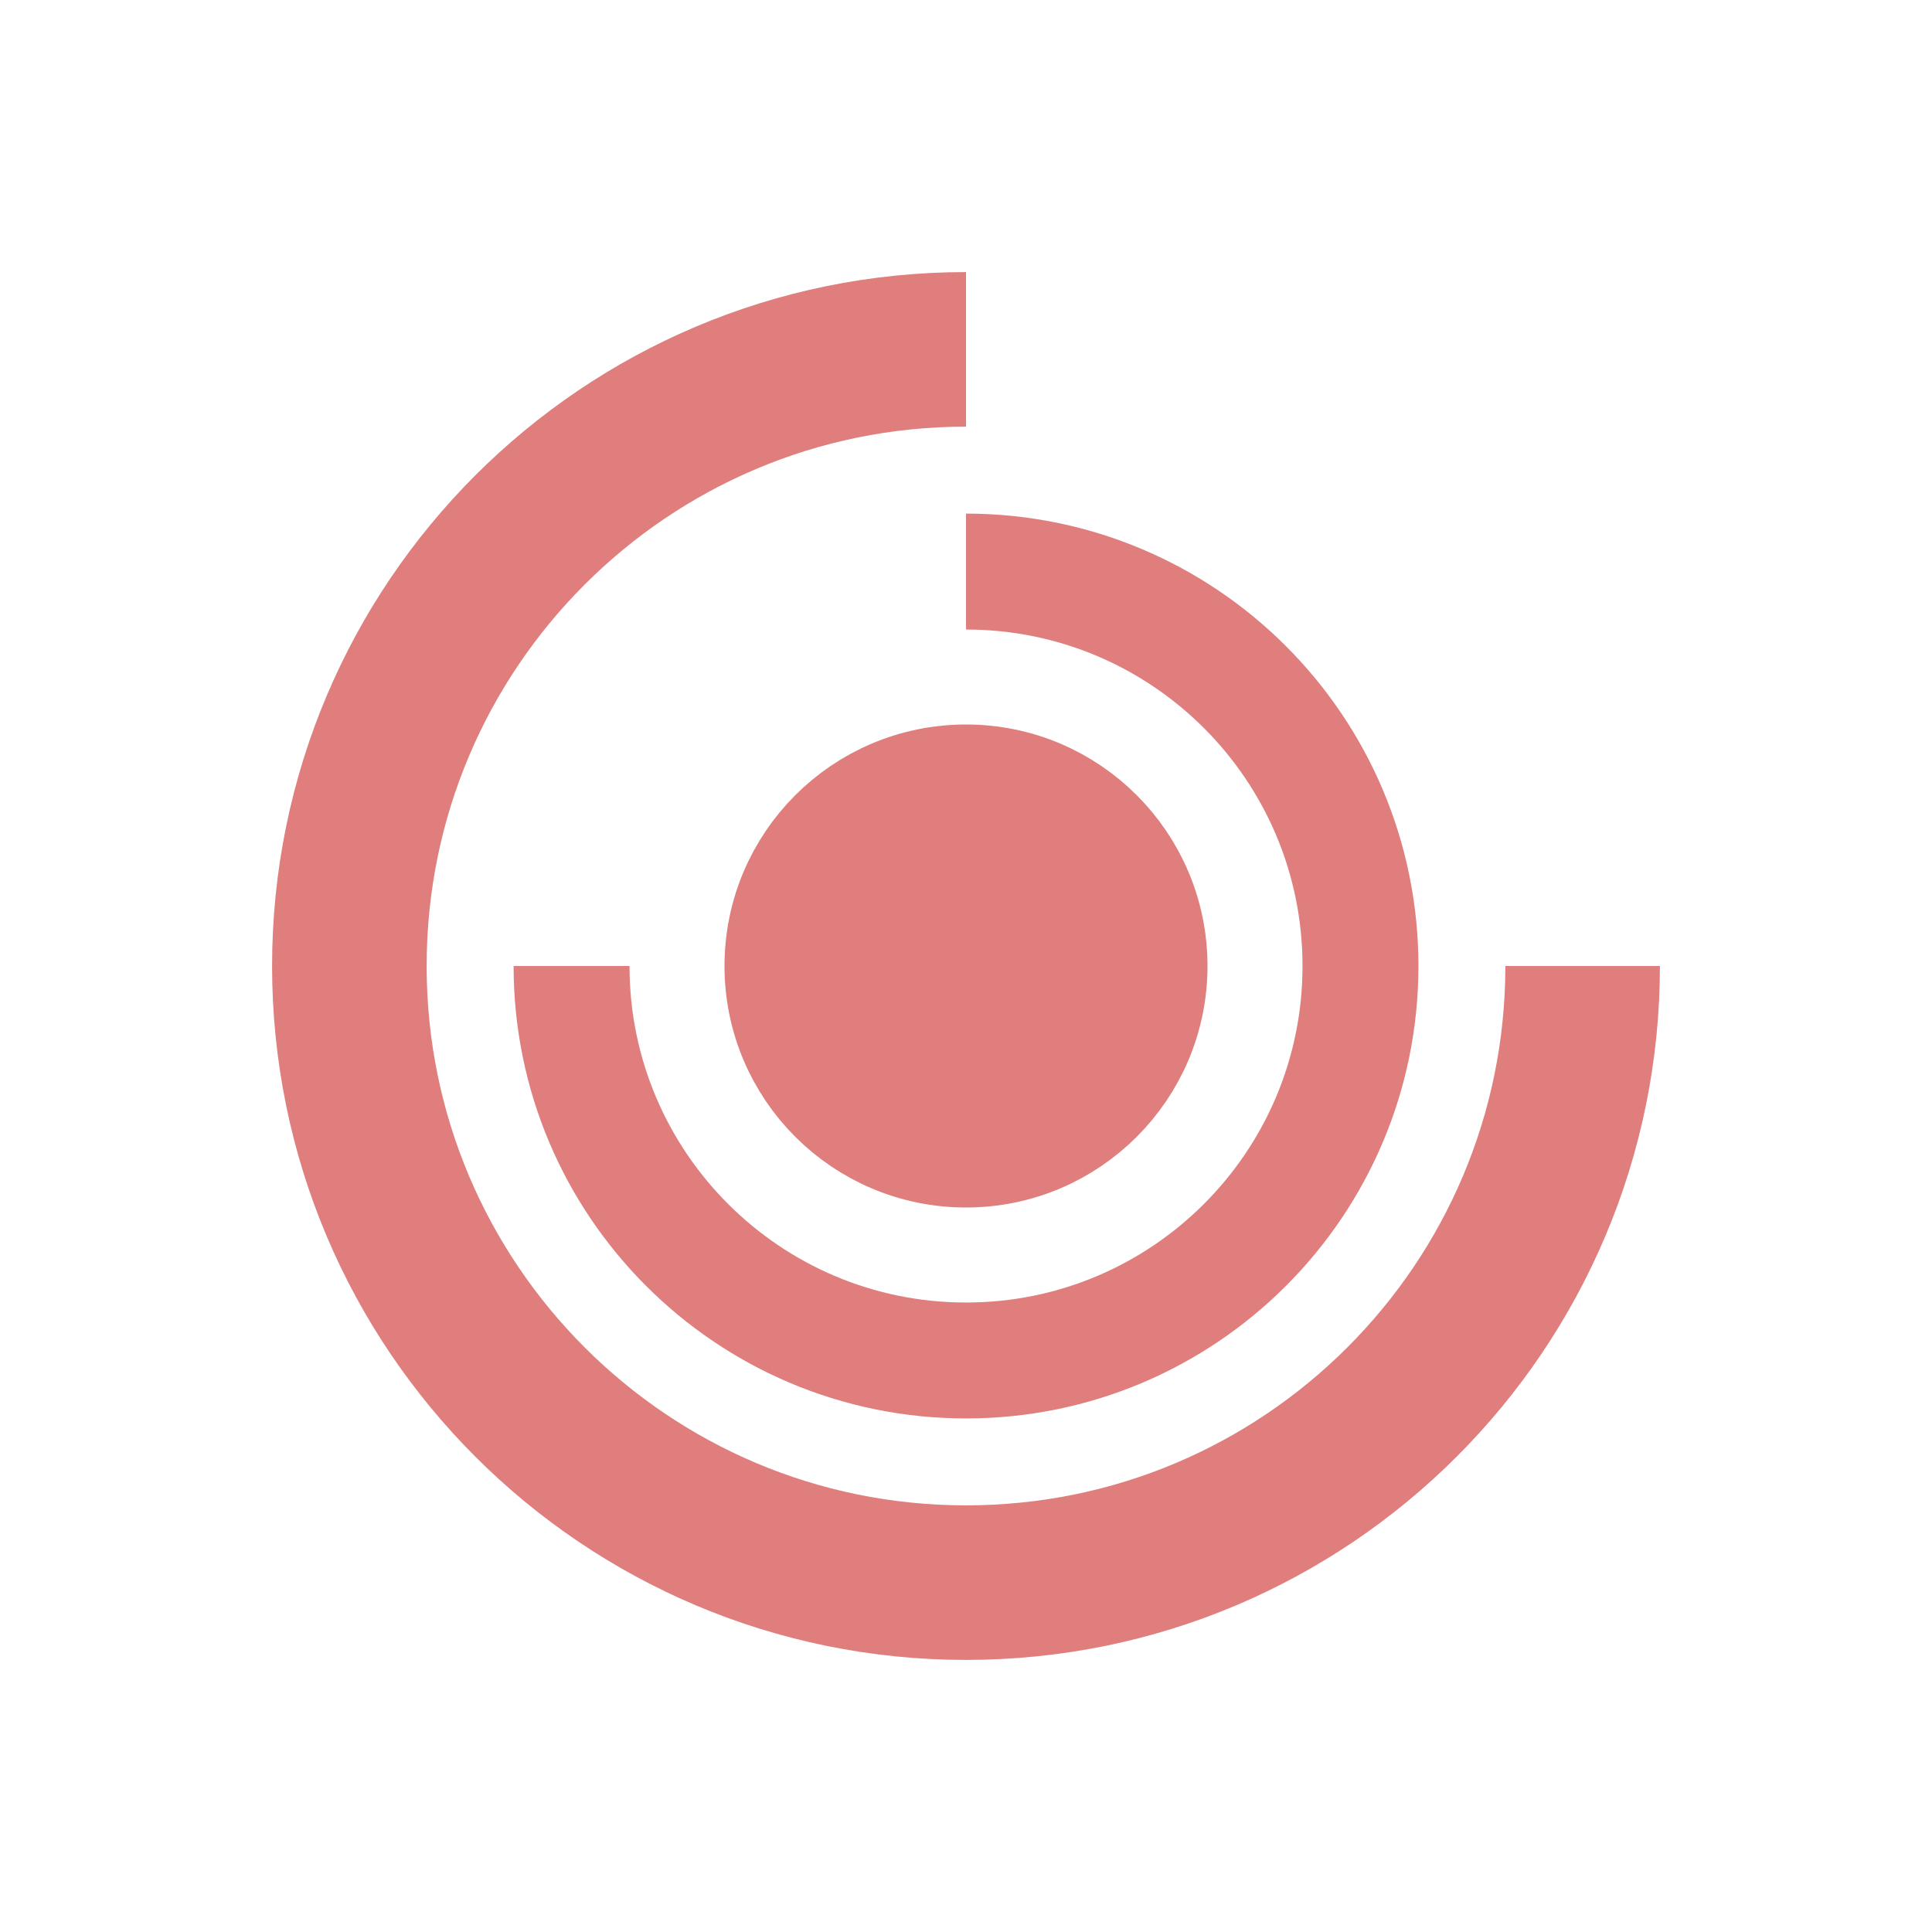 <?xml version="1.0" encoding="utf-8"?>
<!-- Generator: Adobe Illustrator 21.0.2, SVG Export Plug-In . SVG Version: 6.00 Build 0)  -->
<svg version="1.1" id="Layer_1" xmlns="http://www.w3.org/2000/svg" xmlns:xlink="http://www.w3.org/1999/xlink" x="0px" y="0px"
	 width="100px" height="100px" viewBox="0 0 100 100" enable-background="new 0 0 100 100" xml:space="preserve">
<path fill="none" stroke="#e07d7d" stroke-width="8" stroke-miterlimit="10" d="M81.917,50c0,17.627-14.29,31.917-31.917,31.917
	S18.083,67.627,18.083,50S32.373,18.083,50,18.083">
<animateTransform attributeName="transform"
	attributeType="XML"
	type="rotate"
	from="0 50 50"
	to="360 50 50"
	dur="40s"
	repeatCount="indefinite"/>
</path>
<path fill="none" stroke="#e07d7d" stroke-width="8" stroke-miterlimit="10" d="M27.917,50"/>
<path fill="none" stroke="#e07d7d" stroke-width="6" stroke-miterlimit="10" d="M50.001,29.584c11.276,0,20.417,9.141,20.417,20.417
	s-9.141,20.417-20.417,20.417s-20.417-9.141-20.417-20.417">
	<animateTransform attributeName="transform"
	attributeType="XML"
	type="rotate"
	from="0 50 50"
	to="-360 50 50"
	dur="20s"
	repeatCount="indefinite"/>
	</path>
<circle fill="#e07d7d" stroke="#e07d7d" stroke-width="5" stroke-miterlimit="10" cx="50" cy="50" r="10"/>
</svg>
